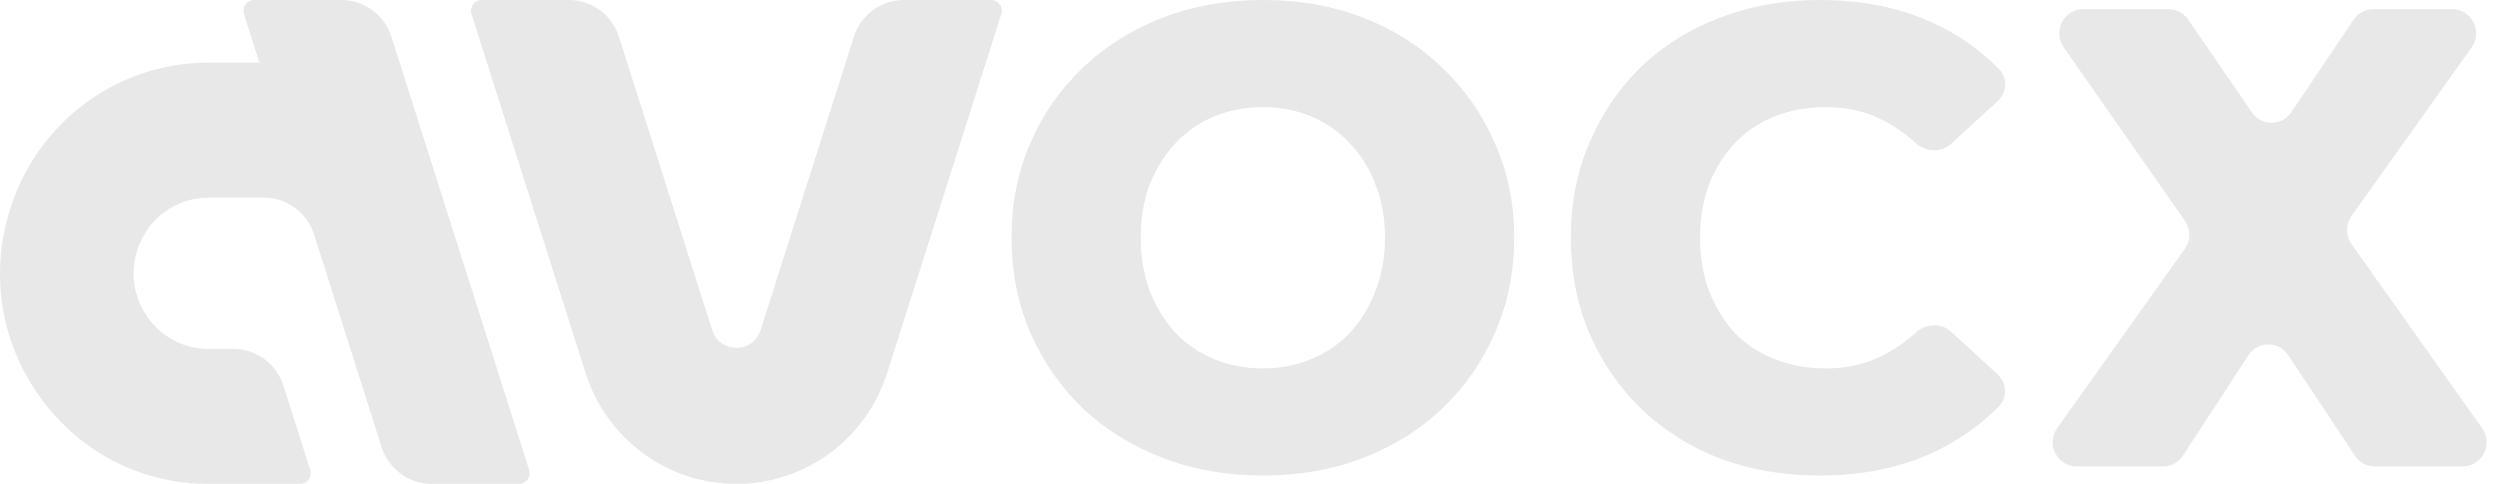 <svg width="93" height="18" viewBox="0 0 93 18" fill="none" xmlns="http://www.w3.org/2000/svg">
<path d="M12.698 0C13.552 0 14.302 0.552 14.563 1.374L19.684 17.479C19.722 17.601 19.702 17.732 19.626 17.837C19.551 17.94 19.435 18 19.308 18H16.06C15.205 18 14.455 17.448 14.194 16.626L11.685 8.728C11.423 7.904 10.672 7.352 9.816 7.352H7.756C6.543 7.352 5.478 8.136 5.106 9.304C4.831 10.169 4.978 11.088 5.508 11.823C6.037 12.557 6.857 12.979 7.756 12.979H8.682C9.535 12.979 10.284 13.531 10.546 14.352L11.54 17.48C11.579 17.602 11.558 17.733 11.483 17.837C11.408 17.94 11.292 18 11.164 18H7.756C5.252 18 2.97 16.827 1.494 14.78C0.019 12.734 -0.387 10.178 0.379 7.767C1.413 4.515 4.378 2.33 7.756 2.33H9.65L9.075 0.521C9.037 0.399 9.057 0.268 9.133 0.164C9.208 0.06 9.324 0 9.451 0H12.698ZM21.162 0C22.017 0 22.766 0.552 23.027 1.375L26.493 12.276C26.557 12.478 26.677 12.644 26.834 12.76C26.991 12.875 27.184 12.94 27.394 12.94C27.812 12.94 28.166 12.68 28.295 12.276L31.761 1.375C32.022 0.553 32.772 0 33.625 0H36.873C37.001 0 37.117 0.06 37.192 0.164C37.267 0.268 37.288 0.399 37.249 0.521L33.007 13.863C32.22 16.338 29.964 18 27.394 18C24.823 18 22.567 16.338 21.78 13.863L17.539 0.521C17.5 0.399 17.521 0.268 17.596 0.164C17.671 0.06 17.787 0 17.914 0H21.162ZM46.978 0C48.34 0 49.583 0.219 50.704 0.656C51.842 1.094 52.827 1.717 53.66 2.527C54.493 3.321 55.142 4.252 55.606 5.321C56.087 6.39 56.328 7.566 56.328 8.846C56.328 10.125 56.087 11.307 55.606 12.393C55.142 13.462 54.493 14.394 53.66 15.188C52.827 15.981 51.842 16.597 50.704 17.034C49.583 17.471 48.34 17.69 46.978 17.69C45.633 17.69 44.391 17.471 43.254 17.034C42.116 16.597 41.123 15.981 40.273 15.188C39.441 14.378 38.792 13.438 38.327 12.369C37.863 11.3 37.63 10.125 37.63 8.846C37.63 7.566 37.862 6.39 38.327 5.321C38.792 4.252 39.441 3.321 40.273 2.527C41.123 1.717 42.116 1.094 43.254 0.656C44.391 0.219 45.633 4.92077e-05 46.978 0ZM67.689 0C69.242 2.74748e-05 70.628 0.275 71.846 0.826C72.815 1.259 73.656 1.842 74.368 2.575C74.698 2.914 74.65 3.456 74.302 3.774L72.575 5.355C72.203 5.696 71.63 5.651 71.256 5.312C70.89 4.98 70.502 4.707 70.092 4.495C69.451 4.155 68.73 3.985 67.929 3.985C67.24 3.985 66.607 4.098 66.03 4.325C65.454 4.552 64.957 4.884 64.54 5.321C64.139 5.742 63.819 6.253 63.579 6.853C63.355 7.452 63.242 8.117 63.242 8.846C63.242 9.574 63.355 10.239 63.579 10.838C63.819 11.437 64.14 11.955 64.54 12.393C64.957 12.814 65.454 13.138 66.03 13.365C66.607 13.592 67.24 13.705 67.929 13.705C68.73 13.705 69.451 13.536 70.092 13.195C70.502 12.983 70.89 12.711 71.256 12.379C71.63 12.04 72.203 11.995 72.575 12.336L74.298 13.911C74.648 14.232 74.693 14.778 74.359 15.116C73.649 15.838 72.811 16.421 71.846 16.864C70.628 17.415 69.242 17.69 67.689 17.69C66.359 17.69 65.125 17.48 63.987 17.059C62.866 16.621 61.888 16.006 61.055 15.212C60.238 14.418 59.597 13.486 59.133 12.417C58.668 11.332 58.436 10.141 58.435 8.846C58.435 7.55 58.668 6.367 59.133 5.298C59.597 4.213 60.238 3.272 61.055 2.479C61.888 1.685 62.866 1.077 63.987 0.656C65.125 0.219 66.359 0 67.689 0ZM80.671 0.34C80.963 0.34 81.235 0.485 81.401 0.728L83.772 4.181C84.127 4.699 84.887 4.696 85.238 4.174L87.553 0.734C87.718 0.488 87.993 0.34 88.288 0.34H91.222C91.947 0.34 92.368 1.171 91.943 1.767L87.478 8.032C87.255 8.346 87.255 8.769 87.478 9.083L92.334 15.926C92.756 16.521 92.335 17.35 91.611 17.351H88.341C88.044 17.351 87.766 17.201 87.601 16.951L85.122 13.212C84.768 12.678 83.99 12.681 83.64 13.218L81.208 16.946C81.043 17.199 80.764 17.351 80.465 17.351H77.25C76.525 17.35 76.105 16.52 76.528 15.925L81.275 9.258C81.497 8.946 81.498 8.526 81.279 8.213L76.769 1.76C76.352 1.164 76.774 0.34 77.496 0.34H80.671ZM46.978 3.985C46.338 3.985 45.737 4.099 45.177 4.325C44.632 4.552 44.151 4.884 43.734 5.321C43.334 5.742 43.014 6.253 42.773 6.853C42.549 7.436 42.437 8.101 42.437 8.846C42.437 9.574 42.549 10.239 42.773 10.838C43.014 11.437 43.334 11.955 43.734 12.393C44.151 12.814 44.632 13.138 45.177 13.365C45.737 13.592 46.338 13.705 46.978 13.705C47.619 13.705 48.213 13.592 48.758 13.365C49.318 13.138 49.799 12.814 50.199 12.393C50.616 11.955 50.937 11.437 51.161 10.838C51.401 10.239 51.521 9.574 51.522 8.846C51.522 8.101 51.401 7.436 51.161 6.853C50.937 6.253 50.616 5.742 50.199 5.321C49.799 4.884 49.318 4.552 48.758 4.325C48.213 4.098 47.619 3.985 46.978 3.985Z" fill="#E8E8E8"/>
</svg>
